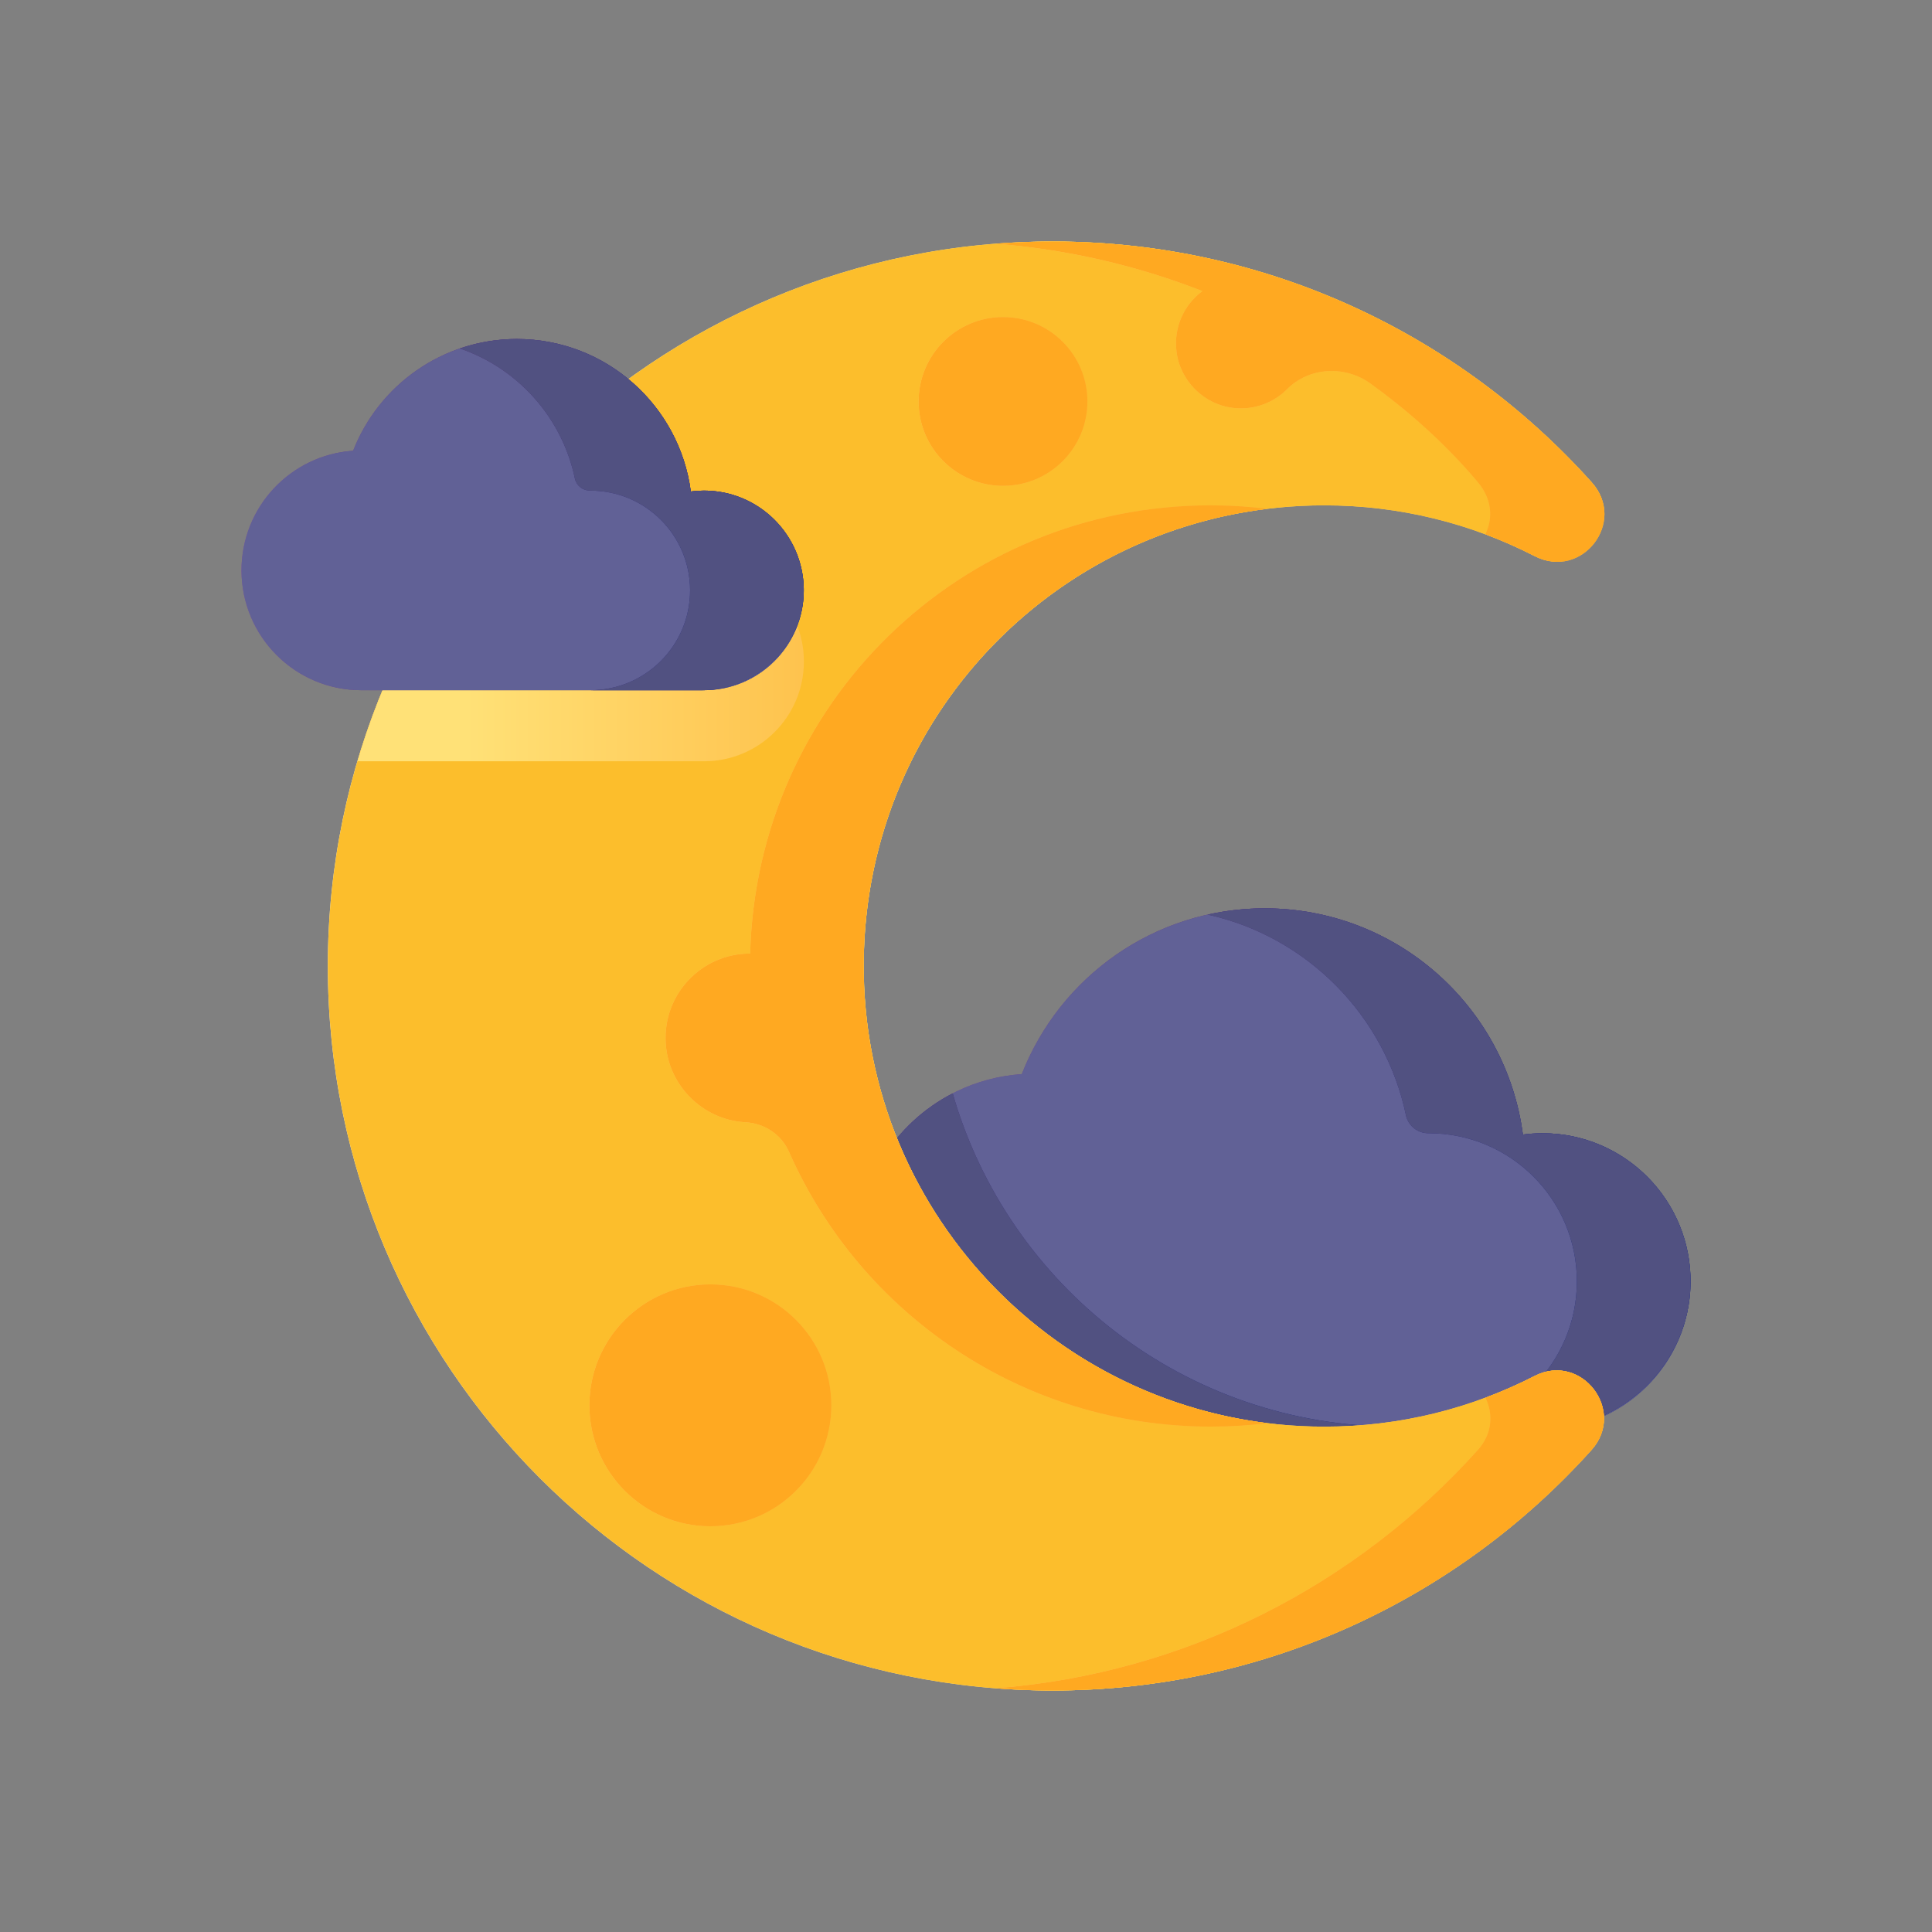 <svg width="32" height="32" viewBox="0 0 32 32" fill="none" xmlns="http://www.w3.org/2000/svg">
<rect x="0" y="0" width="32" height="32" fill="#808080" stroke="none"/>
<path d="M25.547 18.77C25.437 18.77 25.329 18.778 25.223 18.792C24.945 16.677 23.136 15.045 20.945 15.045C19.115 15.045 17.552 16.184 16.924 17.791C15.391 17.895 14.18 19.171 14.18 20.73C14.18 22.357 15.499 23.676 17.126 23.676H25.547C26.902 23.676 28 22.578 28 21.223C28 19.869 26.902 18.77 25.547 18.77Z" fill="url(#paint0_linear_420_25275)"/>
<path d="M25.547 18.77C25.437 18.77 25.329 18.778 25.223 18.792C24.945 16.677 23.136 15.045 20.945 15.045C19.115 15.045 17.552 16.184 16.924 17.791C15.391 17.895 14.18 19.171 14.18 20.73C14.18 22.357 15.499 23.676 17.126 23.676H25.547C26.902 23.676 28 22.578 28 21.223C28 19.869 26.902 18.77 25.547 18.77Z" fill="#616196"/>
<path d="M15.78 18.11C14.83 18.599 14.18 19.588 14.18 20.73C14.18 22.357 15.499 23.676 17.126 23.676H23.113V23.629C19.631 23.629 16.695 21.297 15.78 18.11Z" fill="url(#paint1_linear_420_25275)"/>
<path d="M15.78 18.11C14.83 18.599 14.18 19.588 14.18 20.73C14.18 22.357 15.499 23.676 17.126 23.676H23.113V23.629C19.631 23.629 16.695 21.297 15.78 18.11Z" fill="#515181"/>
<path d="M25.548 18.77C25.438 18.77 25.331 18.778 25.224 18.792C24.946 16.677 23.137 15.045 20.946 15.045C20.622 15.045 20.307 15.081 20.004 15.149C21.648 15.514 22.938 16.817 23.286 18.468C23.323 18.646 23.48 18.771 23.662 18.77H23.665C25.02 18.77 26.118 19.869 26.118 21.223C26.118 22.578 25.02 23.676 23.665 23.676H25.508C26.853 23.676 27.978 22.61 28.001 21.265C28.024 19.892 26.917 18.77 25.548 18.77Z" fill="url(#paint2_linear_420_25275)"/>
<path d="M25.548 18.77C25.438 18.77 25.331 18.778 25.224 18.792C24.946 16.677 23.137 15.045 20.946 15.045C20.622 15.045 20.307 15.081 20.004 15.149C21.648 15.514 22.938 16.817 23.286 18.468C23.323 18.646 23.48 18.771 23.662 18.77H23.665C25.02 18.77 26.118 19.869 26.118 21.223C26.118 22.578 25.02 23.676 23.665 23.676H25.508C26.853 23.676 27.978 22.61 28.001 21.265C28.024 19.892 26.917 18.77 25.548 18.77Z" fill="#515181"/>
<path d="M21.935 23.63C17.705 23.63 14.28 20.188 14.306 15.951C14.332 11.74 17.724 8.37 21.935 8.37C23.188 8.37 24.369 8.672 25.412 9.207C26.188 9.605 26.945 8.637 26.363 7.988C24.176 5.551 21.008 4.014 17.48 4C10.849 3.973 5.43 9.37 5.43 16C5.43 22.627 10.802 28 17.43 28C20.975 28 24.162 26.462 26.358 24.017C26.941 23.368 26.193 22.392 25.416 22.791C24.373 23.327 23.189 23.63 21.935 23.63Z" fill="url(#paint3_linear_420_25275)"/>
<path d="M21.935 23.63C17.705 23.63 14.28 20.188 14.306 15.951C14.332 11.74 17.724 8.37 21.935 8.37C23.188 8.37 24.369 8.672 25.412 9.207C26.188 9.605 26.945 8.637 26.363 7.988C24.176 5.551 21.008 4.014 17.48 4C10.849 3.973 5.43 9.37 5.43 16C5.43 22.627 10.802 28 17.43 28C20.975 28 24.162 26.462 26.358 24.017C26.941 23.368 26.193 22.392 25.416 22.791C24.373 23.327 23.189 23.63 21.935 23.63Z" fill="#FCBE2C"/>
<path d="M5.987 12.609H11.662C12.575 12.609 13.315 11.869 13.315 10.956C13.315 10.043 12.575 9.303 11.662 9.303C11.588 9.303 11.515 9.308 11.444 9.318C11.3 8.228 10.553 7.328 9.548 6.965C7.853 8.447 6.576 10.395 5.922 12.607C5.944 12.608 5.965 12.609 5.987 12.609Z" fill="url(#paint4_linear_420_25275)"/>
<path d="M11.765 25.28C12.872 25.28 13.769 24.383 13.769 23.276C13.769 22.17 12.872 21.273 11.765 21.273C10.659 21.273 9.762 22.17 9.762 23.276C9.762 24.383 10.659 25.28 11.765 25.28Z" fill="url(#paint5_linear_420_25275)"/>
<path d="M11.765 25.28C12.872 25.28 13.769 24.383 13.769 23.276C13.769 22.17 12.872 21.273 11.765 21.273C10.659 21.273 9.762 22.17 9.762 23.276C9.762 24.383 10.659 25.28 11.765 25.28Z" fill="#FFA921"/>
<path d="M16.613 8.047C17.385 8.047 18.011 7.421 18.011 6.649C18.011 5.877 17.385 5.251 16.613 5.251C15.841 5.251 15.215 5.877 15.215 6.649C15.215 7.421 15.841 8.047 16.613 8.047Z" fill="url(#paint6_linear_420_25275)"/>
<path d="M16.613 8.047C17.385 8.047 18.011 7.421 18.011 6.649C18.011 5.877 17.385 5.251 16.613 5.251C15.841 5.251 15.215 5.877 15.215 6.649C15.215 7.421 15.841 8.047 16.613 8.047Z" fill="#FFA921"/>
<path d="M19.486 5.82C19.545 6.31 19.942 6.703 20.432 6.757C20.778 6.795 21.096 6.669 21.317 6.447C21.686 6.078 22.274 6.048 22.698 6.352C23.23 6.735 23.885 7.281 24.479 7.988C24.714 8.268 24.731 8.589 24.601 8.849C24.883 8.954 25.157 9.076 25.421 9.212C26.201 9.613 26.951 8.645 26.366 7.993C24.18 5.553 21.01 4.014 17.479 4C17.146 3.999 16.815 4.012 16.488 4.037C17.689 4.131 18.839 4.401 19.915 4.821C19.617 5.042 19.437 5.412 19.486 5.82Z" fill="url(#paint7_linear_420_25275)"/>
<path d="M19.486 5.82C19.545 6.31 19.942 6.703 20.432 6.757C20.778 6.795 21.096 6.669 21.317 6.447C21.686 6.078 22.274 6.048 22.698 6.352C23.23 6.735 23.885 7.281 24.479 7.988C24.714 8.268 24.731 8.589 24.601 8.849C24.883 8.954 25.157 9.076 25.421 9.212C26.201 9.613 26.951 8.645 26.366 7.993C24.18 5.553 21.01 4.014 17.479 4C17.146 3.999 16.815 4.012 16.488 4.037C17.689 4.131 18.839 4.401 19.915 4.821C19.617 5.042 19.437 5.412 19.486 5.82Z" fill="#FFA921"/>
<path d="M25.419 22.791C25.155 22.926 24.883 23.046 24.603 23.151C24.732 23.413 24.723 23.744 24.477 24.017C22.477 26.244 19.655 27.718 16.488 27.963C16.8 27.987 17.114 28 17.432 28C20.978 28 24.164 26.462 26.36 24.017C26.944 23.368 26.195 22.392 25.419 22.791Z" fill="url(#paint8_linear_420_25275)"/>
<path d="M25.419 22.791C25.155 22.926 24.883 23.046 24.603 23.151C24.732 23.413 24.723 23.744 24.477 24.017C22.477 26.244 19.655 27.718 16.488 27.963C16.8 27.987 17.114 28 17.432 28C20.978 28 24.164 26.462 26.36 24.017C26.944 23.368 26.195 22.392 25.419 22.791Z" fill="#FFA921"/>
<path d="M20.993 23.572C17.208 23.106 14.28 19.868 14.305 15.951C14.329 12.06 17.227 8.887 20.99 8.428C20.683 8.39 20.369 8.37 20.051 8.37C15.892 8.37 12.533 11.656 12.425 15.794C12.424 15.794 12.422 15.794 12.421 15.794C11.622 15.794 10.979 16.465 11.026 17.275C11.066 17.973 11.632 18.542 12.33 18.587C12.335 18.587 12.34 18.587 12.345 18.588C12.659 18.605 12.941 18.789 13.068 19.077C14.251 21.758 16.932 23.629 20.051 23.629C20.37 23.629 20.684 23.61 20.993 23.572Z" fill="url(#paint9_linear_420_25275)"/>
<path d="M20.993 23.572C17.208 23.106 14.28 19.868 14.305 15.951C14.329 12.06 17.227 8.887 20.99 8.428C20.683 8.39 20.369 8.37 20.051 8.37C15.892 8.37 12.533 11.656 12.425 15.794C12.424 15.794 12.422 15.794 12.421 15.794C11.622 15.794 10.979 16.465 11.026 17.275C11.066 17.973 11.632 18.542 12.33 18.587C12.335 18.587 12.34 18.587 12.345 18.588C12.659 18.605 12.941 18.789 13.068 19.077C14.251 21.758 16.932 23.629 20.051 23.629C20.37 23.629 20.684 23.61 20.993 23.572Z" fill="#FFA921"/>
<path d="M11.66 8.126C11.586 8.126 11.514 8.131 11.442 8.141C11.255 6.715 10.036 5.615 8.559 5.615C7.326 5.615 6.272 6.383 5.849 7.466C4.816 7.536 4 8.395 4 9.446C4 10.543 4.889 11.432 5.986 11.432H11.66C12.573 11.432 13.313 10.692 13.313 9.779C13.313 8.866 12.573 8.126 11.66 8.126Z" fill="url(#paint10_linear_420_25275)"/>
<path d="M11.66 8.126C11.586 8.126 11.514 8.131 11.442 8.141C11.255 6.715 10.036 5.615 8.559 5.615C7.326 5.615 6.272 6.383 5.849 7.466C4.816 7.536 4 8.395 4 9.446C4 10.543 4.889 11.432 5.986 11.432H11.66C12.573 11.432 13.313 10.692 13.313 9.779C13.313 8.866 12.573 8.126 11.66 8.126Z" fill="#616196"/>
<path d="M11.66 8.126C11.586 8.126 11.513 8.131 11.442 8.141C11.254 6.715 10.035 5.615 8.559 5.615C8.229 5.615 7.913 5.671 7.617 5.772C8.578 6.1 9.311 6.917 9.522 7.926C9.547 8.045 9.653 8.126 9.774 8.126H9.777C10.69 8.126 11.43 8.866 11.43 9.779C11.43 10.692 10.69 11.432 9.777 11.432H11.627C12.554 11.432 13.33 10.673 13.313 9.747C13.295 8.849 12.562 8.126 11.66 8.126Z" fill="url(#paint11_linear_420_25275)"/>
<path d="M11.66 8.126C11.586 8.126 11.513 8.131 11.442 8.141C11.254 6.715 10.035 5.615 8.559 5.615C8.229 5.615 7.913 5.671 7.617 5.772C8.578 6.1 9.311 6.917 9.522 7.926C9.547 8.045 9.653 8.126 9.774 8.126H9.777C10.69 8.126 11.43 8.866 11.43 9.779C11.43 10.692 10.69 11.432 9.777 11.432H11.627C12.554 11.432 13.33 10.673 13.313 9.747C13.295 8.849 12.562 8.126 11.66 8.126Z" fill="#515181"/>
<defs>
<linearGradient id="paint0_linear_420_25275" x1="13.921" y1="19.361" x2="29.737" y2="19.361" gradientUnits="userSpaceOnUse">
<stop stop-color="#814AA0"/>
<stop offset="0.47" stop-color="#5B3374"/>
<stop offset="1" stop-color="#192A7D"/>
</linearGradient>
<linearGradient id="paint1_linear_420_25275" x1="1.455" y1="20.893" x2="22.378" y2="20.893" gradientUnits="userSpaceOnUse">
<stop stop-color="#814AA0"/>
<stop offset="0.47" stop-color="#5B3374"/>
<stop offset="1" stop-color="#192A7D"/>
</linearGradient>
<linearGradient id="paint2_linear_420_25275" x1="8.613" y1="19.361" x2="27.343" y2="19.361" gradientUnits="userSpaceOnUse">
<stop stop-color="#814AA0"/>
<stop offset="0.47" stop-color="#5B3374"/>
<stop offset="1" stop-color="#192A7D"/>
</linearGradient>
<linearGradient id="paint3_linear_420_25275" x1="5.035" y1="16" x2="29.225" y2="16" gradientUnits="userSpaceOnUse">
<stop stop-color="#FFF9DF"/>
<stop offset="0.593" stop-color="#FFE177"/>
<stop offset="1" stop-color="#FEB237"/>
</linearGradient>
<linearGradient id="paint4_linear_420_25275" x1="7.719" y1="9.787" x2="16.411" y2="9.787" gradientUnits="userSpaceOnUse">
<stop stop-color="#FFE177"/>
<stop offset="1" stop-color="#FEB237"/>
</linearGradient>
<linearGradient id="paint5_linear_420_25275" x1="6.703" y1="23.276" x2="15.117" y2="23.276" gradientUnits="userSpaceOnUse">
<stop stop-color="#FFE177"/>
<stop offset="1" stop-color="#FEB237"/>
</linearGradient>
<linearGradient id="paint6_linear_420_25275" x1="13.081" y1="6.649" x2="18.951" y2="6.649" gradientUnits="userSpaceOnUse">
<stop stop-color="#FFE177"/>
<stop offset="1" stop-color="#FEB237"/>
</linearGradient>
<linearGradient id="paint7_linear_420_25275" x1="8.79" y1="6.653" x2="29.969" y2="6.653" gradientUnits="userSpaceOnUse">
<stop stop-color="#FFE177"/>
<stop offset="1" stop-color="#FEB237"/>
</linearGradient>
<linearGradient id="paint8_linear_420_25275" x1="8.795" y1="25.349" x2="29.96" y2="25.349" gradientUnits="userSpaceOnUse">
<stop stop-color="#FFE177"/>
<stop offset="1" stop-color="#FEB237"/>
</linearGradient>
<linearGradient id="paint9_linear_420_25275" x1="3.414" y1="16" x2="24.347" y2="16" gradientUnits="userSpaceOnUse">
<stop stop-color="#FFE177"/>
<stop offset="1" stop-color="#FEB237"/>
</linearGradient>
<linearGradient id="paint10_linear_420_25275" x1="3.826" y1="8.524" x2="14.484" y2="8.524" gradientUnits="userSpaceOnUse">
<stop stop-color="#814AA0"/>
<stop offset="0.47" stop-color="#5B3374"/>
<stop offset="1" stop-color="#192A7D"/>
</linearGradient>
<linearGradient id="paint11_linear_420_25275" x1="2.211" y1="8.524" x2="12.634" y2="8.524" gradientUnits="userSpaceOnUse">
<stop stop-color="#814AA0"/>
<stop offset="0.47" stop-color="#5B3374"/>
<stop offset="1" stop-color="#192A7D"/>
</linearGradient>
</defs>
</svg>
